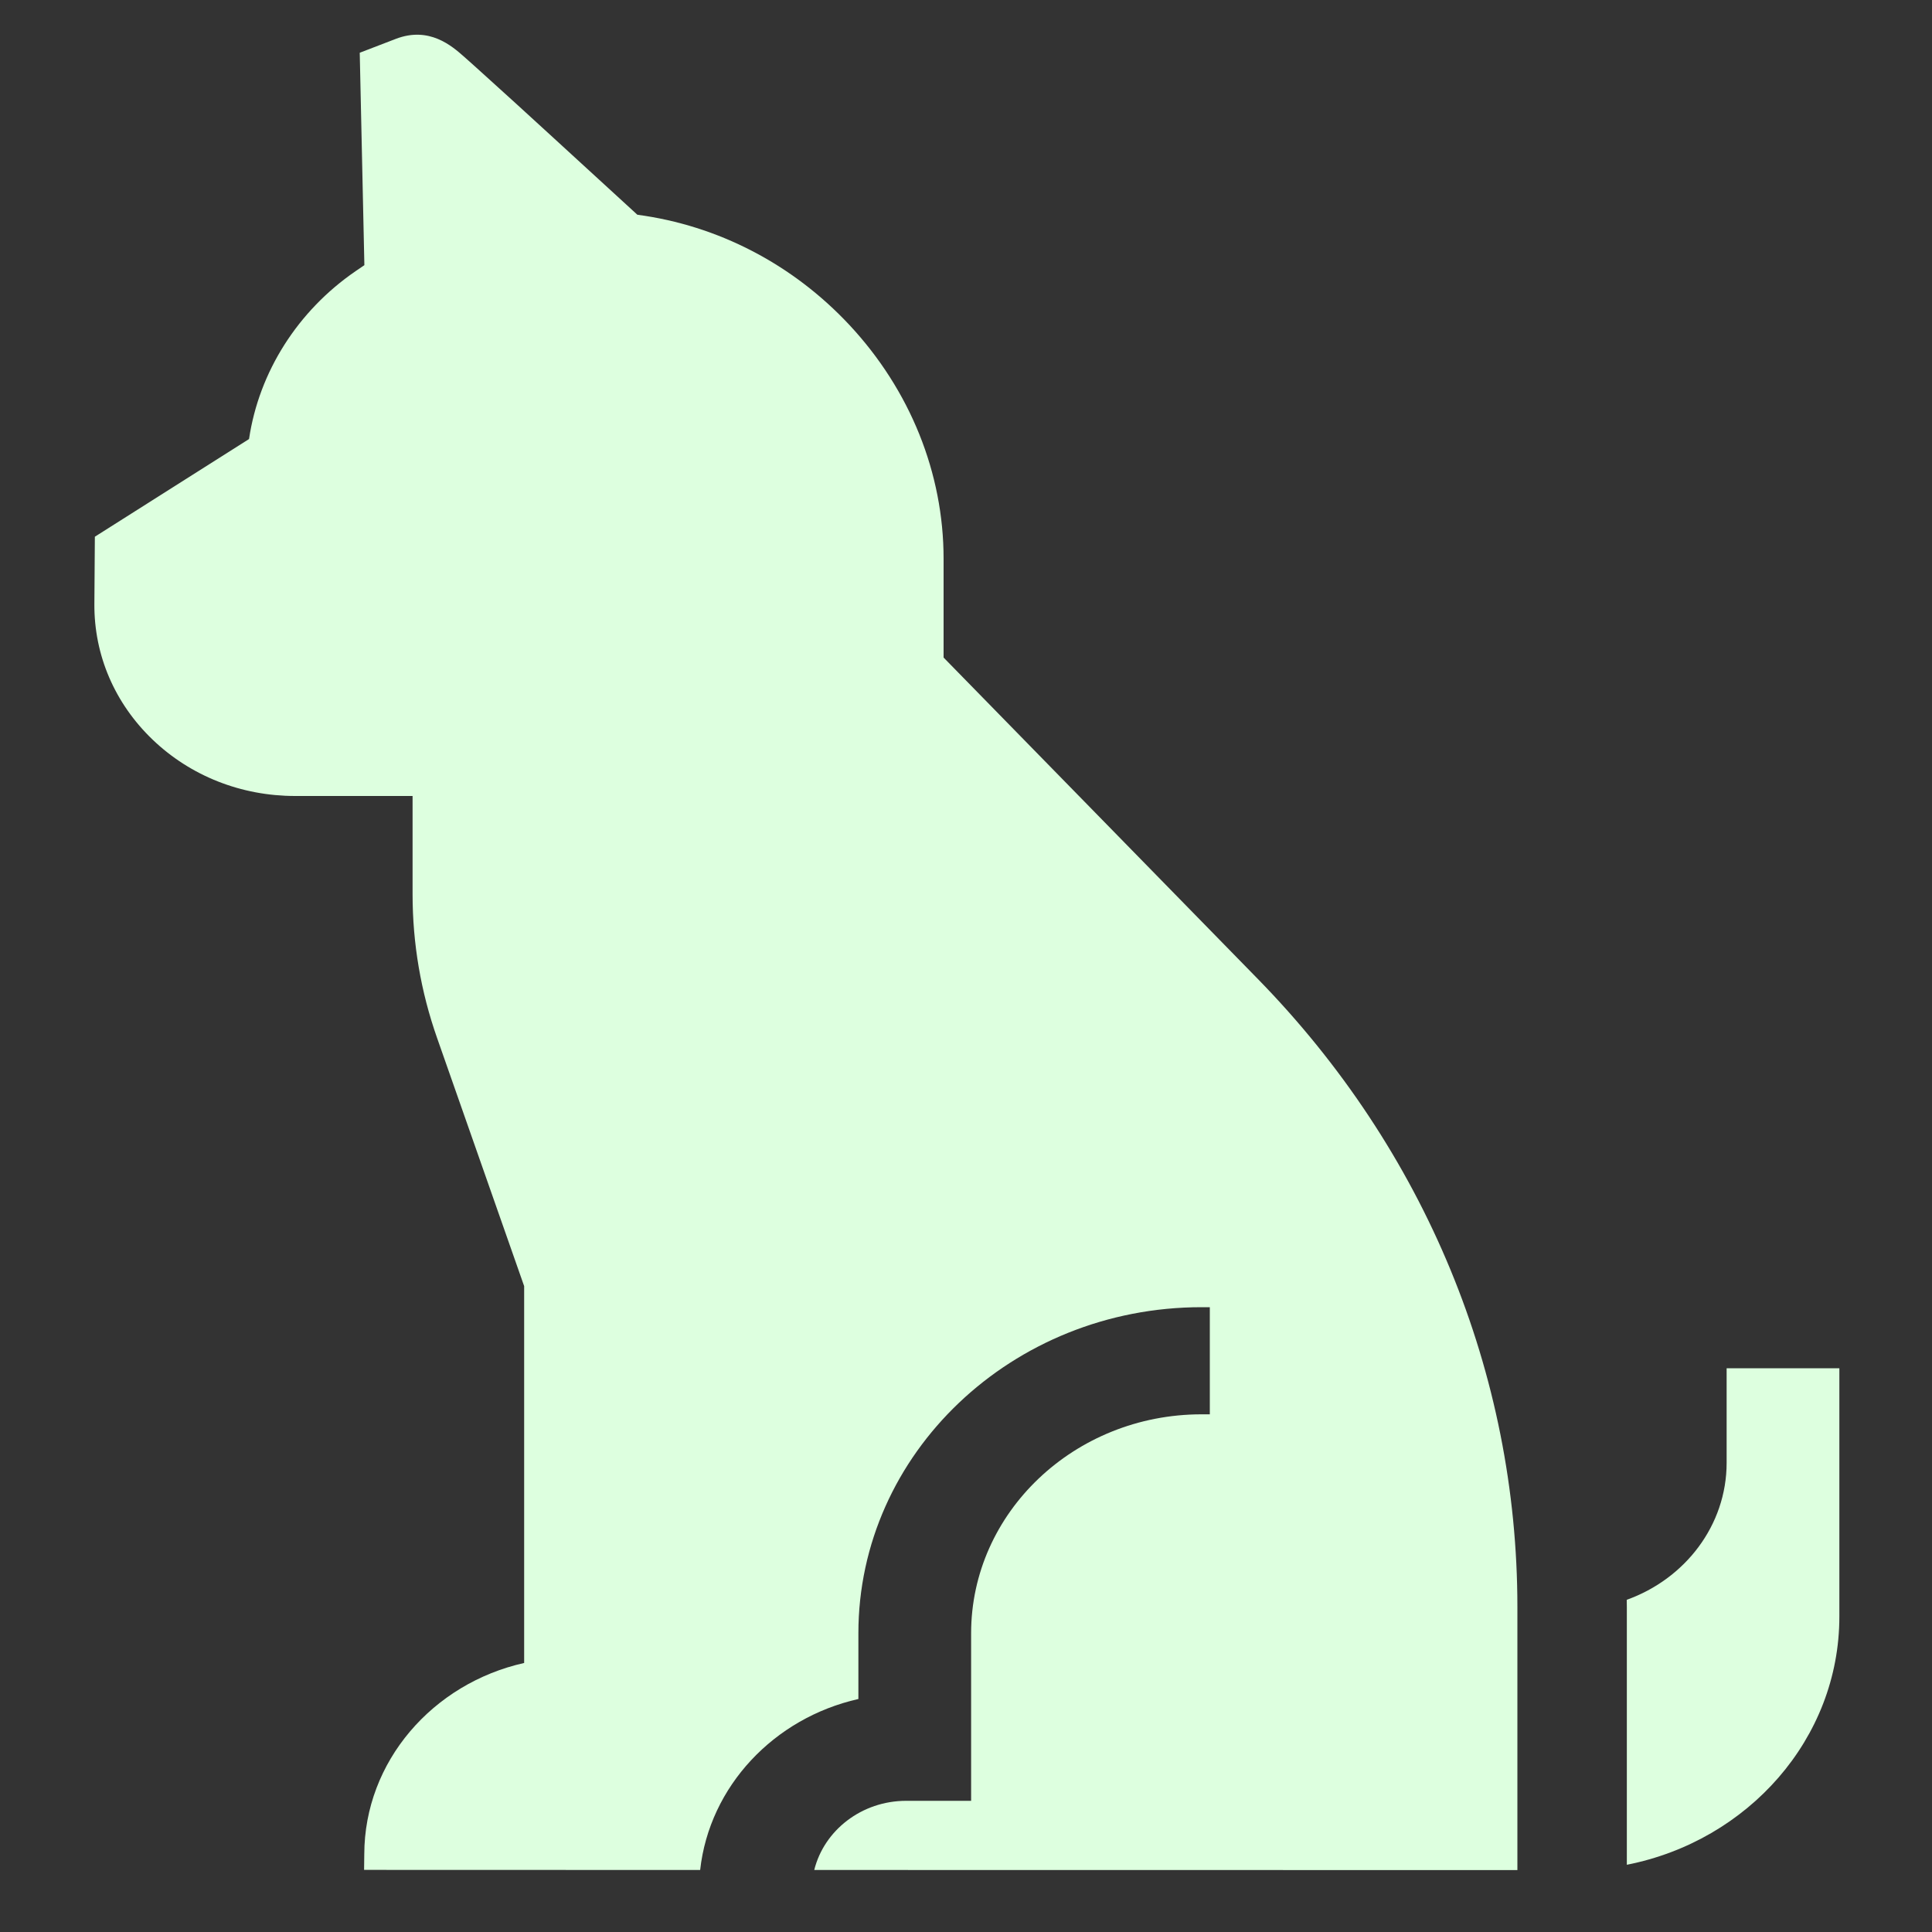 <svg viewBox="0 0 20 20" fill="none" xmlns="http://www.w3.org/2000/svg">
<rect x="0" y="0" width="20" height="20" fill="#333333" stroke="none"/>
<path d="M17.874 14.164V15.143C17.874 15.791 17.443 16.345 16.84 16.561C16.84 16.585 16.841 16.61 16.841 16.635V19.304C18.095 19.057 19.041 17.999 19.041 16.735V14.164L17.874 14.164Z" fill="#DDFFDF"/>
<path d="M9.768 6.807V5.784C9.768 4.898 9.422 4.039 8.794 3.365C8.206 2.735 7.433 2.334 6.598 2.223C6.413 2.053 6.075 1.743 5.736 1.433C5.444 1.165 5.21 0.952 5.04 0.799C4.943 0.711 4.862 0.638 4.804 0.587C4.678 0.476 4.443 0.269 4.096 0.403L3.724 0.546L3.772 2.745L3.681 2.807C3.082 3.218 2.681 3.851 2.578 4.545L0.982 5.556L0.977 6.251C0.973 6.781 1.187 7.28 1.58 7.657C1.973 8.033 2.497 8.24 3.055 8.24H4.271V9.259C4.271 9.765 4.356 10.266 4.525 10.746L5.426 13.314V17.215C4.48 17.427 3.773 18.234 3.771 19.195L3.769 19.357L7.248 19.358C7.344 18.492 8.012 17.785 8.886 17.588V16.908C8.886 15.046 10.479 13.532 12.438 13.532H12.524V14.641H12.438C11.123 14.641 10.053 15.658 10.053 16.908V18.642H9.381C8.919 18.642 8.531 18.948 8.429 19.358L15.708 19.359V16.635C15.708 14.215 14.753 11.905 13.019 10.132L9.768 6.807Z" fill="#DDFFDF"/>
</svg>
